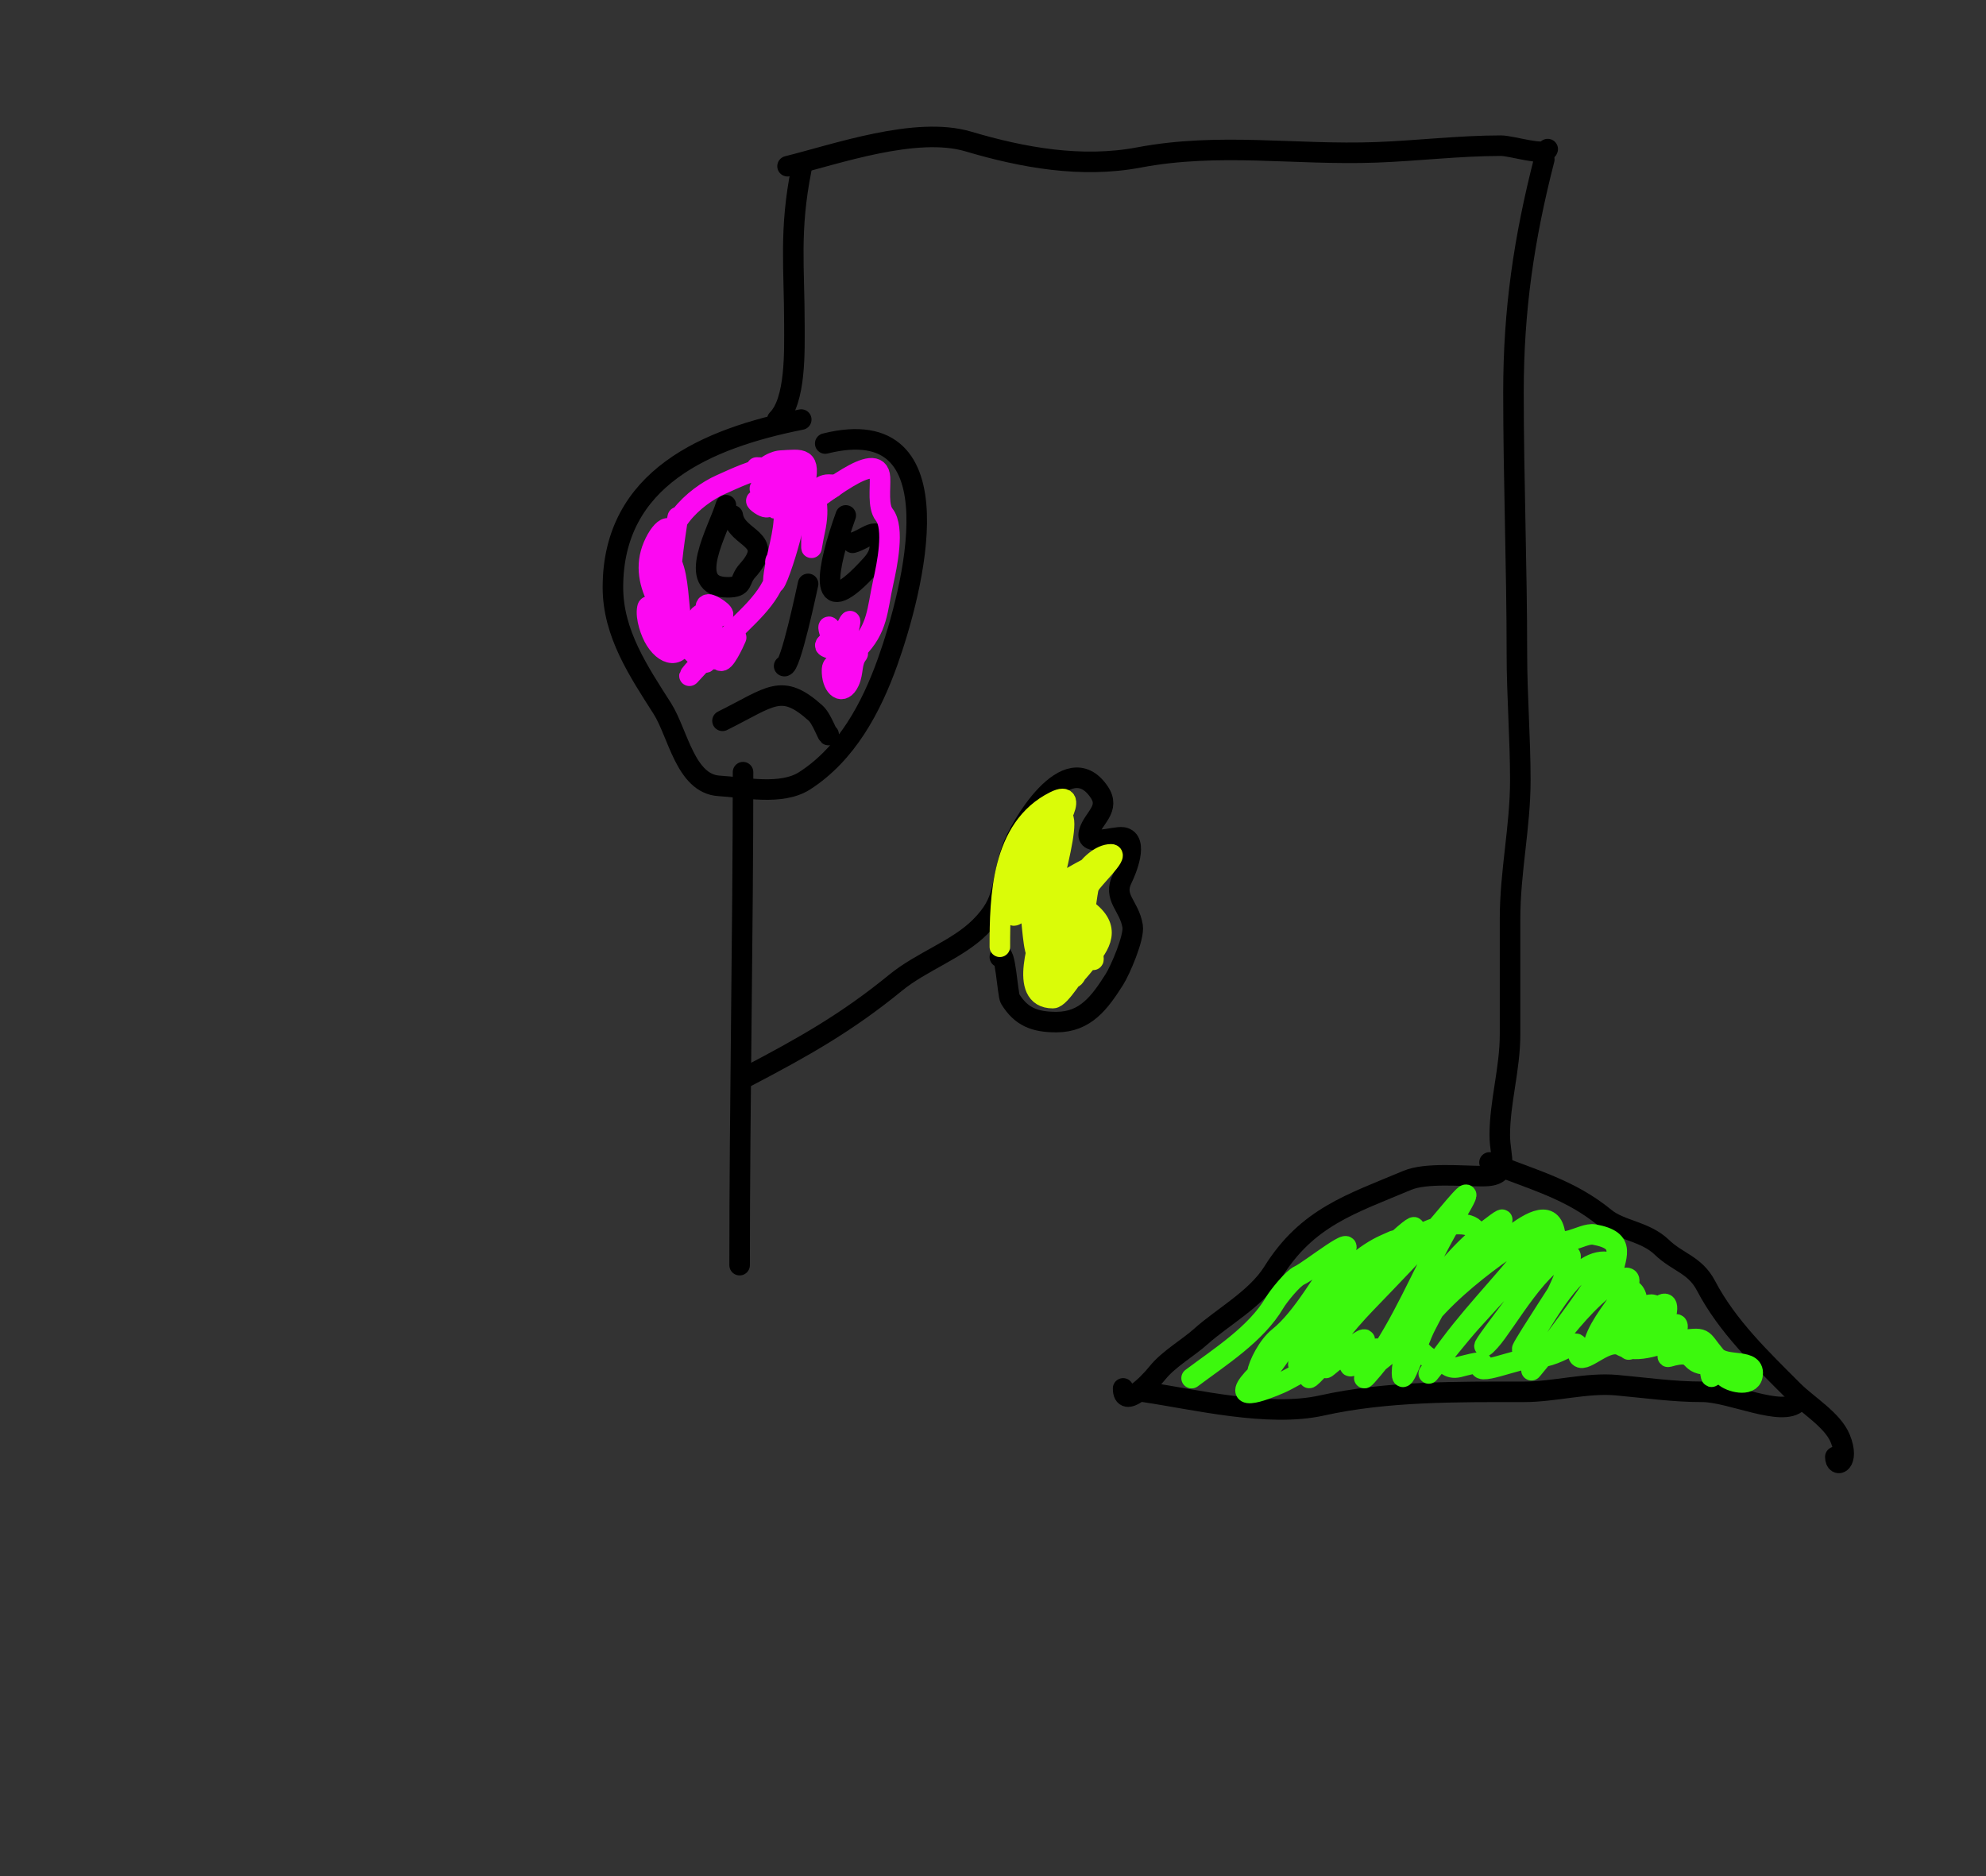 <svg width="290" height="274" viewBox="0 0 290 274" fill="none" xmlns="http://www.w3.org/2000/svg">
<rect x="0" y="0" width="290" height="274" fill="#333333" stroke="none"/>
<path d="M115 24.277C122.163 22.497 133.748 18.401 141.389 20.665C149.35 23.024 157.915 24.586 166.306 22.999C178.077 20.772 189.102 22.688 200.972 22.249C207.041 22.024 213.083 21.277 219.167 21.277C220.789 21.277 225.631 22.884 226 21.777" stroke="black" stroke-width="3" stroke-linecap="round"/>
<path d="M117 24.777C115.234 33.663 116 39.113 116 47.388C116 51.165 116.251 58.526 113.5 61.277" stroke="black" stroke-width="3" stroke-linecap="round"/>
<path d="M117 61.277C103.236 64.012 89.5 69.827 89.5 85.777C89.5 92.512 93.263 98.062 96.722 103.499C98.985 107.055 100.079 114.487 105 114.777C108.662 114.992 114.089 116.22 117.5 114.027C123.633 110.084 127.222 103.356 129.611 96.665C133.251 86.474 140.306 59.825 120.5 64.777" stroke="black" stroke-width="3" stroke-linecap="round"/>
<path d="M108.5 112.777C108.5 136.709 108 161.079 108 184.777" stroke="black" stroke-width="3" stroke-linecap="round"/>
<path d="M109 157.277C117.368 152.901 123.697 149.32 130.778 143.527C134.576 140.419 139.789 138.71 143.111 135.388C146.994 131.505 145.971 129.392 147.75 124.054C148.788 120.939 155.831 108.799 160.5 115.665C162.198 118.163 159.631 119.441 159.028 121.554C158.404 123.739 162.716 122.095 163.972 122.304C166.304 122.693 164.437 127.18 163.889 128.277C162.448 131.158 164.899 132.215 165.389 135.277C165.648 136.897 163.584 141.7 162.722 143.054C160.591 146.403 158.523 149.277 154.25 149.277C151.097 149.277 149.112 148.507 147.5 145.888C147.136 145.297 146.771 138.234 146 139.777" stroke="black" stroke-width="3" stroke-linecap="round"/>
<path d="M106 73.777C104.914 77.419 99.922 85.777 106.25 85.777C108.716 85.777 107.877 84.758 109.111 83.388C113.445 78.572 107.509 78.837 107 75.277" stroke="black" stroke-width="3" stroke-linecap="round"/>
<path d="M123.5 75.277C120.851 82.646 119.043 91.172 126.5 83.277C127.608 82.104 128.5 81.213 128.5 79.527C128.5 76.385 126.436 78.793 124.5 79.277" stroke="black" stroke-width="3" stroke-linecap="round"/>
<path d="M118 85.277C117.896 85.695 115.395 97.724 114.5 97.277" stroke="black" stroke-width="3" stroke-linecap="round"/>
<path d="M105.5 105.277C112.6 101.751 114.095 99.651 119.111 104.165C120.066 105.025 121 107.883 121 107.277" stroke="black" stroke-width="3" stroke-linecap="round"/>
<path d="M225.5 23.277C222.518 34.912 221 45.277 221 57.277C221 69.91 221.5 82.736 221.5 95.388C221.5 101.612 222 107.761 222 113.971C222 120.73 220.5 127.344 220.5 134.165C220.5 139.804 220.5 145.443 220.5 151.082C220.5 156.113 219 160.958 219 165.777C219 169.259 220.703 171.777 216.5 171.777C213.53 171.777 208.202 171.25 205.5 172.388C197.226 175.872 190.894 177.769 185.889 185.777C183.447 189.683 178.524 192.344 175.389 195.165C173.477 196.886 170.651 198.463 169 200.527C167.684 202.172 164 205.891 164 202.777" stroke="black" stroke-width="3" stroke-linecap="round"/>
<path d="M217.5 169.777C224.086 172.394 229.288 173.714 234.389 177.888C236.646 179.734 240.21 179.8 242.667 182.165C244.983 184.396 247.501 184.703 249.111 187.777C252.22 193.711 257.148 198.424 261.889 203.165C263.95 205.226 267.618 207.383 268.722 210.11C270.172 213.692 268 214.548 268 212.777" stroke="black" stroke-width="3" stroke-linecap="round"/>
<path d="M167 203.277C174.596 204.409 185.204 207.009 193 205.277C202.527 203.159 212.78 203.277 222.528 203.277C226.976 203.277 231.727 201.911 236.056 202.304C240.303 202.69 244.317 203.277 248.611 203.277C252.666 203.277 260.259 207.018 262.5 204.777" stroke="black" stroke-width="3" stroke-linecap="round"/>
<path d="M174 201.277C178.117 198.181 183.418 194.854 186.111 190.277C186.663 189.338 188.751 186.721 189.75 186.277C191.202 185.631 198.764 179.528 196 183.165C193.313 186.701 190.263 192.466 186.75 195.277C183.531 197.852 181.424 205.985 187 197.777C190.535 192.572 196.245 184.446 202.25 181.777C205.02 180.545 203.079 181.244 201.25 183.777C198.076 188.171 193.01 192.652 190.889 197.665C190.484 198.622 188.701 200.337 190.111 198.277C192.013 195.497 193.763 192.633 195.889 189.999C198.69 186.528 201.631 183.192 205 180.304C208.985 176.889 203.955 182.69 202.889 183.999C199.556 188.089 196.564 193.037 194.222 197.721C193.568 199.028 190.526 202.224 191.278 200.971C193.64 197.033 196.278 193.623 199.5 190.277C203.142 186.495 207.006 182.553 210.389 178.554C212.916 175.567 216.061 171.676 212.5 177.527C208.665 183.827 205.973 190.834 202.028 196.999C201.253 198.209 197.183 203.85 200.5 199.888C206.18 193.103 209.829 185.354 217 179.777C222.196 175.736 217.487 180.154 215.611 182.277C212.586 185.699 210.166 189.713 208.111 193.777C206.971 196.031 204.722 203.08 204.722 200.554C204.722 193.189 216.72 184.483 221.944 181.054C222.034 180.996 225.691 179.359 225.194 180.054C221.159 185.704 215.943 190.774 211.75 196.388C204.644 205.903 211.424 196.858 214.833 193.054C218.125 189.381 221.568 185.64 225.389 182.499C226.385 181.68 228.372 180.665 226.889 182.777C223.809 187.16 213.922 199.796 217.556 195.86C219.82 193.407 225.286 183.332 229.222 183.332C229.9 183.332 227.588 188.506 227.278 188.999C226.4 190.392 219.518 200.931 223.5 195.527C225.73 192.5 229.717 184.277 234.25 184.277C236.371 184.277 218.009 207.056 225.389 197.999C228.141 194.621 230.63 191.196 234 188.388C235.125 187.45 239.359 184.959 237.389 188.388C236.004 190.799 233.689 193.27 232.833 195.943C232.156 198.06 236.609 193.553 238.25 192.054C238.66 191.68 241.577 189.561 241.694 191.082C241.867 193.325 236.996 198.714 237.861 196.638C238.467 195.184 243.831 187.762 243.389 191.443C243.139 193.529 240.475 197.302 243.111 194.665C247.34 190.437 242.885 198.38 243.611 198.165C247.94 196.883 246.185 199.277 249.25 199.277C249.88 199.277 249.678 201.523 250.028 200.999C250.677 200.025 251.244 200.465 251.778 200.999C252.619 201.84 255.563 202.572 255.889 200.943C256.433 198.223 251.979 199.81 250.5 198.054C248.192 195.314 249.283 195.322 244.944 195.804C242.597 196.065 239.137 197.853 236.75 196.527C234.671 195.371 231.502 199.056 230.611 198.165C230.064 197.619 231.02 195.532 229.389 196.499C227.999 197.322 225.927 198.277 224.278 198.277C221.632 198.277 214.921 201.367 216.389 199.165C216.757 198.613 213.403 199.573 213 199.665C211.356 200.041 211.086 198.837 210 198.777C207.816 198.655 206.307 195.469 205.944 195.61C202.951 196.774 198.586 202.459 201 197.027C201.319 196.309 194.261 202.833 198.389 197.277C202.067 192.325 193.39 200.169 193.611 199.777C195.087 197.152 189.018 201.128 187.028 201.999C184.286 203.198 179.176 205.101 183.611 200.665C188.346 195.931 193.04 191.022 198.25 186.777C202.355 183.432 207.697 178.777 213 178.777C216.01 178.777 216.048 180.469 215.389 182.777C213.658 188.835 225.745 172.945 227.028 179.999C227.562 182.934 230.999 179.981 232.778 180.304C237.662 181.192 235.921 183.345 235.111 187.277C234.796 188.806 238.392 186.917 238.972 189.527C239.192 190.515 239.289 194.132 240 193.777" stroke="#3CF90D" stroke-width="3" stroke-linecap="round"/>
<path d="M155 139.777C154.706 138.931 150.16 124.517 153.222 131.61C154.146 133.748 155.5 135.233 155.5 137.693C155.5 139.489 155.5 134.101 155.5 132.304C155.5 128.551 155.5 133.108 155.5 134.277" stroke="#DAFC08" stroke-width="3" stroke-linecap="round"/>
<path d="M152 140.277C152.283 134.591 152.5 128.959 152.5 123.277C152.5 119.992 153.461 131.087 153.5 132.554C153.675 139.198 155.747 130.133 157.5 128.277C159.874 125.763 154.879 134.686 153.889 137.999C153.611 138.928 151.748 145.78 153.75 141.777C155.851 137.575 156 126.478 156 137.804C156 142.179 156.287 145.72 158.222 139.388C158.49 138.511 159 133.916 159 136.665C159 143.248 156.667 139.332 159.5 136.499C160.365 135.634 158.799 139.252 159.611 140.165C159.926 140.52 158.966 135.381 158.75 134.804C158.019 132.855 156.968 127.034 160.25 126.304C161.07 126.122 159.554 127.424 159.25 128.277C158.517 130.328 158.332 137.505 156.5 138.277C155.769 138.584 151.559 139.599 151.389 139.277C150.722 138.018 150.69 132.707 150.25 132.804C147.447 133.427 148 135.2 148 131.027C148 128.285 150.547 124.568 152 122.388C158.772 112.23 153.439 129.18 152.472 134.499C152.032 136.923 148.526 145.777 153.75 145.777C154.833 145.777 157.27 141.507 158.25 140.527C160.125 138.651 160.622 137.899 159.5 136.777C157.631 134.907 158.066 131.366 159.111 129.277C159.544 128.411 163.395 124.777 162.25 124.777C159.166 124.777 155.476 130.936 156.25 133.721C157.349 137.676 158.01 137.169 156.111 140.777C153.698 145.361 155.872 143.946 158.389 140.777C160.228 138.461 162.409 136.036 159.222 133.304C156.654 131.103 158.842 129.08 160 127.054C161.413 124.581 153.785 130.175 151.389 130.665C147.328 131.496 152.008 124.76 153 122.777C153.268 122.24 158.13 114.989 154 117.054C146.215 120.947 146 131.077 146 138.277" stroke="#DAFC08" stroke-width="3" stroke-linecap="round"/>
<path d="M106 93.277C108.637 90.427 112.595 87.473 113.472 83.527C113.708 82.466 112.7 82.299 113.611 81.388C114.702 80.297 114.44 77.986 115.25 76.527C117.732 72.059 112.1 90.27 113.028 83.777C113.458 80.768 114.5 78.079 114.5 75.027C114.5 71.789 112.92 74.078 113.889 71.388C114.27 70.33 113.64 73.065 115.25 71.777C116.206 71.011 115.5 77.671 115.5 72.777" stroke="#FC08F2" stroke-width="3" stroke-linecap="round"/>
<path d="M116.5 74.776C120.134 72.416 128.26 65.45 128.5 69.776C128.582 71.251 128.154 73.969 129.111 75.165C130.663 77.105 129.511 82.603 128.972 85.026C128.072 89.077 128.205 91.793 125.111 94.888C120.854 99.145 126.761 84.44 122.5 94.026C121.906 95.364 119.916 89.225 121.75 92.526C122.584 94.028 122.993 91.991 123.389 92.388C123.971 92.969 122.787 94.654 123.028 95.499C124.77 101.597 121.301 94.69 121.5 98.276C121.617 100.376 123.021 101.635 124 99.554C124.658 98.156 124.264 96.758 125.222 95.526C125.472 95.205 124.326 95.743 124 95.499C122.506 94.378 123.588 92.211 121.722 93.276C119.053 94.802 121.541 94.359 122 95.276" stroke="#FC08F2" stroke-width="3" stroke-linecap="round"/>
<path d="M104.5 96.277C102.216 94.865 96.359 92.583 95.111 89.777C95.067 89.676 94.698 87.979 94.528 88.832C94.259 90.178 95.022 92.398 95.722 93.499C97.424 96.173 99.853 96.064 100 92.388C100.056 90.992 100.366 93.512 100.778 93.277C102.301 92.406 99.217 92.374 98.778 92.249C97.593 91.91 99.761 92.008 99.695 91.971C98.104 91.088 97.111 89.576 96.25 88.027C94.791 85.4 94.198 82.605 95.389 79.777C96.647 76.789 98.735 75.655 97.611 80.277C97.03 82.665 98 91.09 98 84.499C98 80.893 98.248 78.787 98.972 75.527C99.15 74.728 97.915 81.791 98 84.165C98.082 86.458 97.523 92.789 99.75 94.027C103.796 96.275 101.434 90.565 102.111 89.888C102.905 89.093 104.549 90.422 105.5 89.888C106.042 89.583 103.991 88.277 103.5 88.277C102.332 88.277 103.91 90.31 103.972 90.804C104.204 92.658 103.41 94.307 103.028 96.027C102.603 97.937 103.691 95.781 104.694 94.554C105.092 94.069 101.544 97.465 100.806 98.499C100.109 99.474 102.386 96.655 103.389 95.999C104.967 94.967 104.774 97.225 105.722 96.277C106.531 95.468 107.9 92.253 107.389 93.277C106.77 94.514 105.543 96.191 104 96.277C97.934 96.614 100.056 86.815 98.111 82.277C95.976 77.295 101.444 72.468 105.25 70.777C107.156 69.929 110.339 68.39 112.5 68.277C116.959 68.042 114.328 69.492 114 72.277C113.751 74.391 109.11 69.097 111.778 72.527C112.771 73.804 112.338 74.734 110.75 73.499C109.423 72.466 112.751 73.418 112.972 73.971C113.523 75.347 112.484 70.884 111.5 69.777C110.484 68.634 112.876 67.336 114 67.277C117.167 67.11 118.431 66.654 117.472 70.971C117.233 72.049 114.721 75.833 117.389 73.165C118.134 72.42 123.994 70.777 121 70.777C118.252 70.777 118.5 75.773 118.5 77.527C118.5 81.403 118.374 80.218 118.972 77.527C120.562 70.374 116.469 68.277 110.5 68.277" stroke="#FC08F2" stroke-width="3" stroke-linecap="round"/>
</svg>
